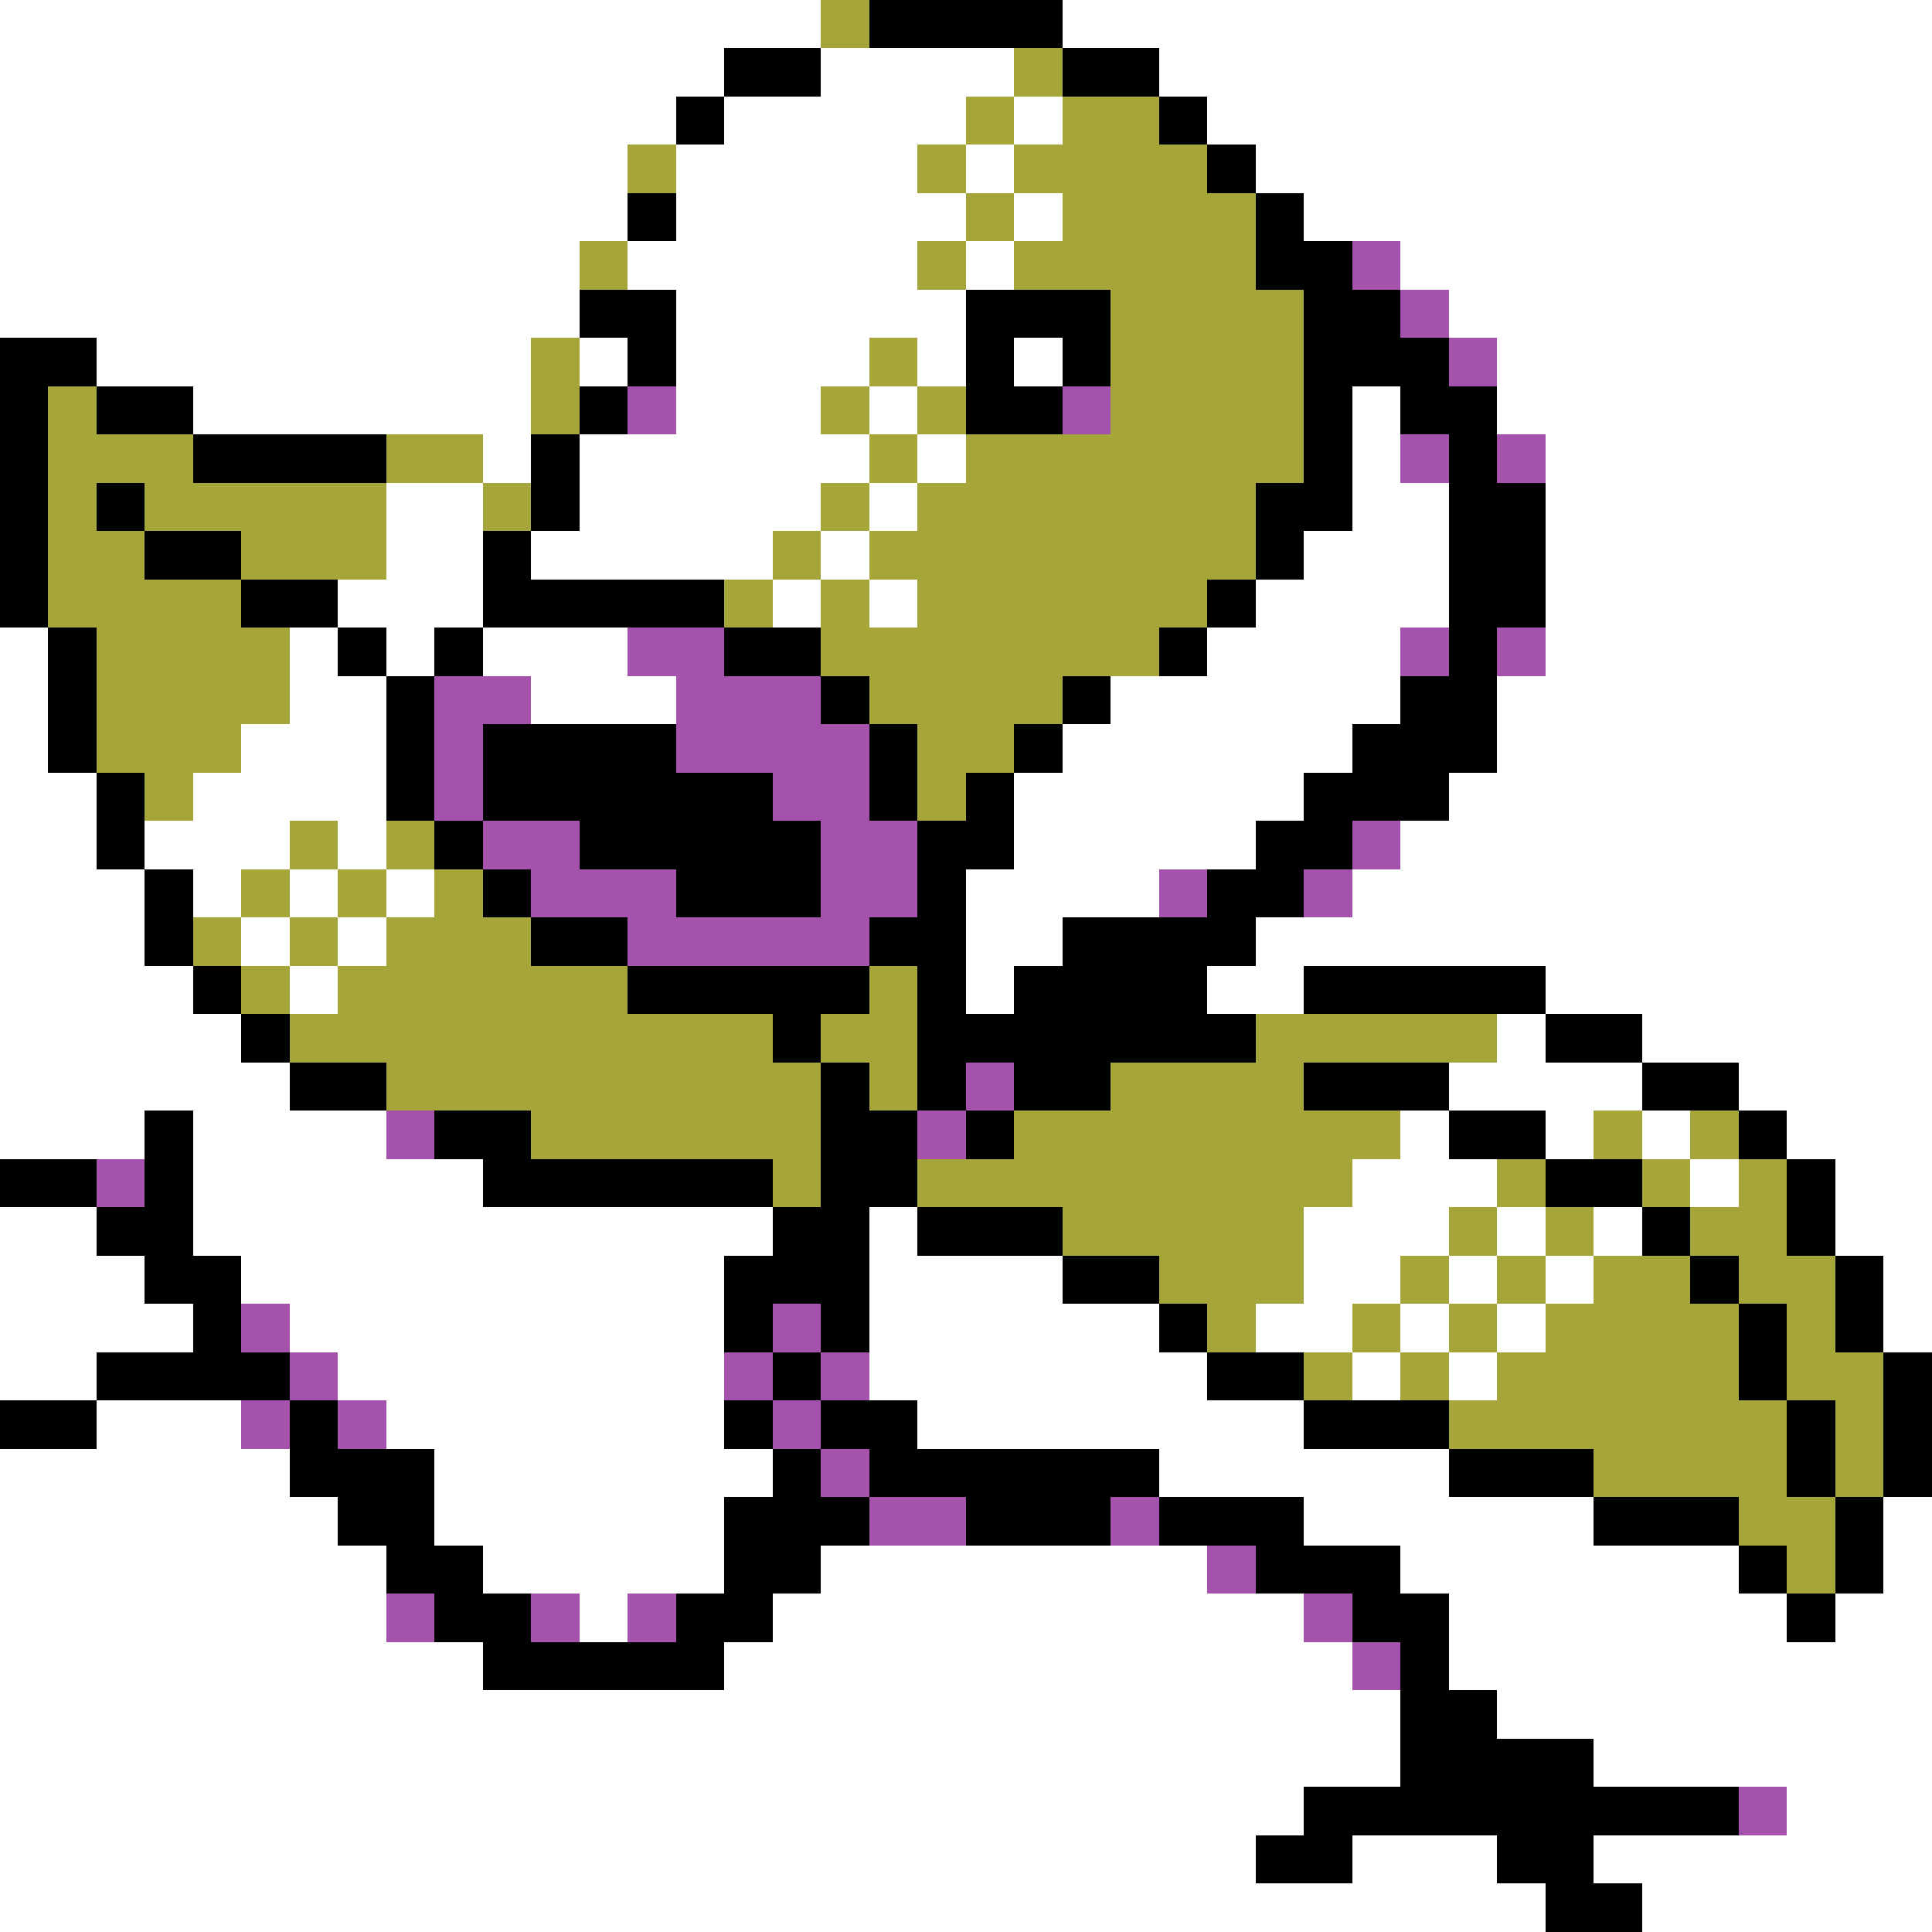 <svg xmlns="http://www.w3.org/2000/svg" viewBox="0 -0.5 40 40" shape-rendering="crispEdges">
<rect x="0" y="-0.5" width="40" height="40" fill="#333333" stroke="none"/>
<path stroke="#ffffff" d="M0 0h17M22 0h18M0 1h15M17 1h4M24 1h16M0 2h14M15 2h5M21 2h1M25 2h15M0 3h13M14 3h5M20 3h1M26 3h14M0 4h13M14 4h6M21 4h1M27 4h13M0 5h12M13 5h6M20 5h1M29 5h11M0 6h12M14 6h6M30 6h10M2 7h9M12 7h1M14 7h4M19 7h1M21 7h1M31 7h9M4 8h7M14 8h3M18 8h1M28 8h1M31 8h9M10 9h1M12 9h6M19 9h1M28 9h1M32 9h8M8 10h2M12 10h5M18 10h1M28 10h2M32 10h8M8 11h2M11 11h5M17 11h1M27 11h3M32 11h8M7 12h3M16 12h1M18 12h1M26 12h4M32 12h8M0 13h1M6 13h1M8 13h1M10 13h3M25 13h4M32 13h8M0 14h1M6 14h2M11 14h3M23 14h6M31 14h9M0 15h1M5 15h3M22 15h6M31 15h9M0 16h2M4 16h4M21 16h6M30 16h10M0 17h2M3 17h3M7 17h1M21 17h5M29 17h11M0 18h3M4 18h1M6 18h1M8 18h1M20 18h4M28 18h12M0 19h3M5 19h1M7 19h1M20 19h2M26 19h14M0 20h4M6 20h1M20 20h1M25 20h2M32 20h8M0 21h5M31 21h1M34 21h6M0 22h6M30 22h4M36 22h4M0 23h3M4 23h4M29 23h1M32 23h1M34 23h1M37 23h3M4 24h6M28 24h3M35 24h1M38 24h2M0 25h2M4 25h12M18 25h1M27 25h3M31 25h1M33 25h1M38 25h2M0 26h3M5 26h10M18 26h4M27 26h2M30 26h1M32 26h1M39 26h1M0 27h4M6 27h9M18 27h6M26 27h2M29 27h1M31 27h1M39 27h1M0 28h2M7 28h8M18 28h7M28 28h1M30 28h1M2 29h3M8 29h7M19 29h8M0 30h6M9 30h7M24 30h6M0 31h7M9 31h6M27 31h6M39 31h1M0 32h8M10 32h5M17 32h8M29 32h7M39 32h1M0 33h8M12 33h1M16 33h11M30 33h7M38 33h2M0 34h10M15 34h13M30 34h10M0 35h29M31 35h9M0 36h29M33 36h7M0 37h27M37 37h3M0 38h26M28 38h3M33 38h7M0 39h32M34 39h6" />
<path stroke="#a5a53a" d="M17 0h1M21 1h1M20 2h1M22 2h2M13 3h1M19 3h1M21 3h4M20 4h1M22 4h4M12 5h1M19 5h1M21 5h5M23 6h4M11 7h1M18 7h1M23 7h4M1 8h1M11 8h1M17 8h1M19 8h1M23 8h4M1 9h3M8 9h2M18 9h1M20 9h7M1 10h1M3 10h5M10 10h1M17 10h1M19 10h7M1 11h2M5 11h3M16 11h1M18 11h8M1 12h4M15 12h1M17 12h1M19 12h6M2 13h4M17 13h7M2 14h4M18 14h4M2 15h3M19 15h2M3 16h1M19 16h1M6 17h1M8 17h1M5 18h1M7 18h1M9 18h1M4 19h1M6 19h1M8 19h3M5 20h1M7 20h6M18 20h1M6 21h10M17 21h2M26 21h5M8 22h9M18 22h1M23 22h4M11 23h6M21 23h8M33 23h1M35 23h1M16 24h1M19 24h9M31 24h1M34 24h1M36 24h1M22 25h5M30 25h1M32 25h1M35 25h2M24 26h3M29 26h1M31 26h1M33 26h2M36 26h2M25 27h1M28 27h1M30 27h1M32 27h4M37 27h1M27 28h1M29 28h1M31 28h5M37 28h2M30 29h7M38 29h1M33 30h4M38 30h1M36 31h2M37 32h1" />
<path stroke="#000000" d="M18 0h4M15 1h2M22 1h2M14 2h1M24 2h1M25 3h1M13 4h1M26 4h1M26 5h2M12 6h2M20 6h3M27 6h2M0 7h2M13 7h1M20 7h1M22 7h1M27 7h3M0 8h1M2 8h2M12 8h1M20 8h2M27 8h1M29 8h2M0 9h1M4 9h4M11 9h1M27 9h1M30 9h1M0 10h1M2 10h1M11 10h1M26 10h2M30 10h2M0 11h1M3 11h2M10 11h1M26 11h1M30 11h2M0 12h1M5 12h2M10 12h5M25 12h1M30 12h2M1 13h1M7 13h1M9 13h1M15 13h2M24 13h1M30 13h1M1 14h1M8 14h1M17 14h1M22 14h1M29 14h2M1 15h1M8 15h1M10 15h4M18 15h1M21 15h1M28 15h3M2 16h1M8 16h1M10 16h6M18 16h1M20 16h1M27 16h3M2 17h1M9 17h1M12 17h5M19 17h2M26 17h2M3 18h1M10 18h1M14 18h3M19 18h1M25 18h2M3 19h1M11 19h2M18 19h2M22 19h4M4 20h1M13 20h5M19 20h1M21 20h4M27 20h5M5 21h1M16 21h1M19 21h7M32 21h2M6 22h2M17 22h1M19 22h1M21 22h2M27 22h3M34 22h2M3 23h1M9 23h2M17 23h2M20 23h1M30 23h2M36 23h1M0 24h2M3 24h1M10 24h6M17 24h2M32 24h2M37 24h1M2 25h2M16 25h2M19 25h3M34 25h1M37 25h1M3 26h2M15 26h3M22 26h2M35 26h1M38 26h1M4 27h1M15 27h1M17 27h1M24 27h1M36 27h1M38 27h1M2 28h4M16 28h1M25 28h2M36 28h1M39 28h1M0 29h2M6 29h1M15 29h1M17 29h2M27 29h3M37 29h1M39 29h1M6 30h3M16 30h1M18 30h6M30 30h3M37 30h1M39 30h1M7 31h2M15 31h3M20 31h3M24 31h3M33 31h3M38 31h1M8 32h2M15 32h2M26 32h3M36 32h1M38 32h1M9 33h2M14 33h2M28 33h2M37 33h1M10 34h5M29 34h1M29 35h2M29 36h4M27 37h9M26 38h2M31 38h2M32 39h2" />
<path stroke="#a552ad" d="M28 5h1M29 6h1M30 7h1M13 8h1M22 8h1M29 9h1M31 9h1M13 13h2M29 13h1M31 13h1M9 14h2M14 14h3M9 15h1M14 15h4M9 16h1M16 16h2M10 17h2M17 17h2M28 17h1M11 18h3M17 18h2M24 18h1M27 18h1M13 19h5M20 22h1M8 23h1M19 23h1M2 24h1M5 27h1M16 27h1M6 28h1M15 28h1M17 28h1M5 29h1M7 29h1M16 29h1M17 30h1M18 31h2M23 31h1M25 32h1M8 33h1M11 33h1M13 33h1M27 33h1M28 34h1M36 37h1" />
</svg>
